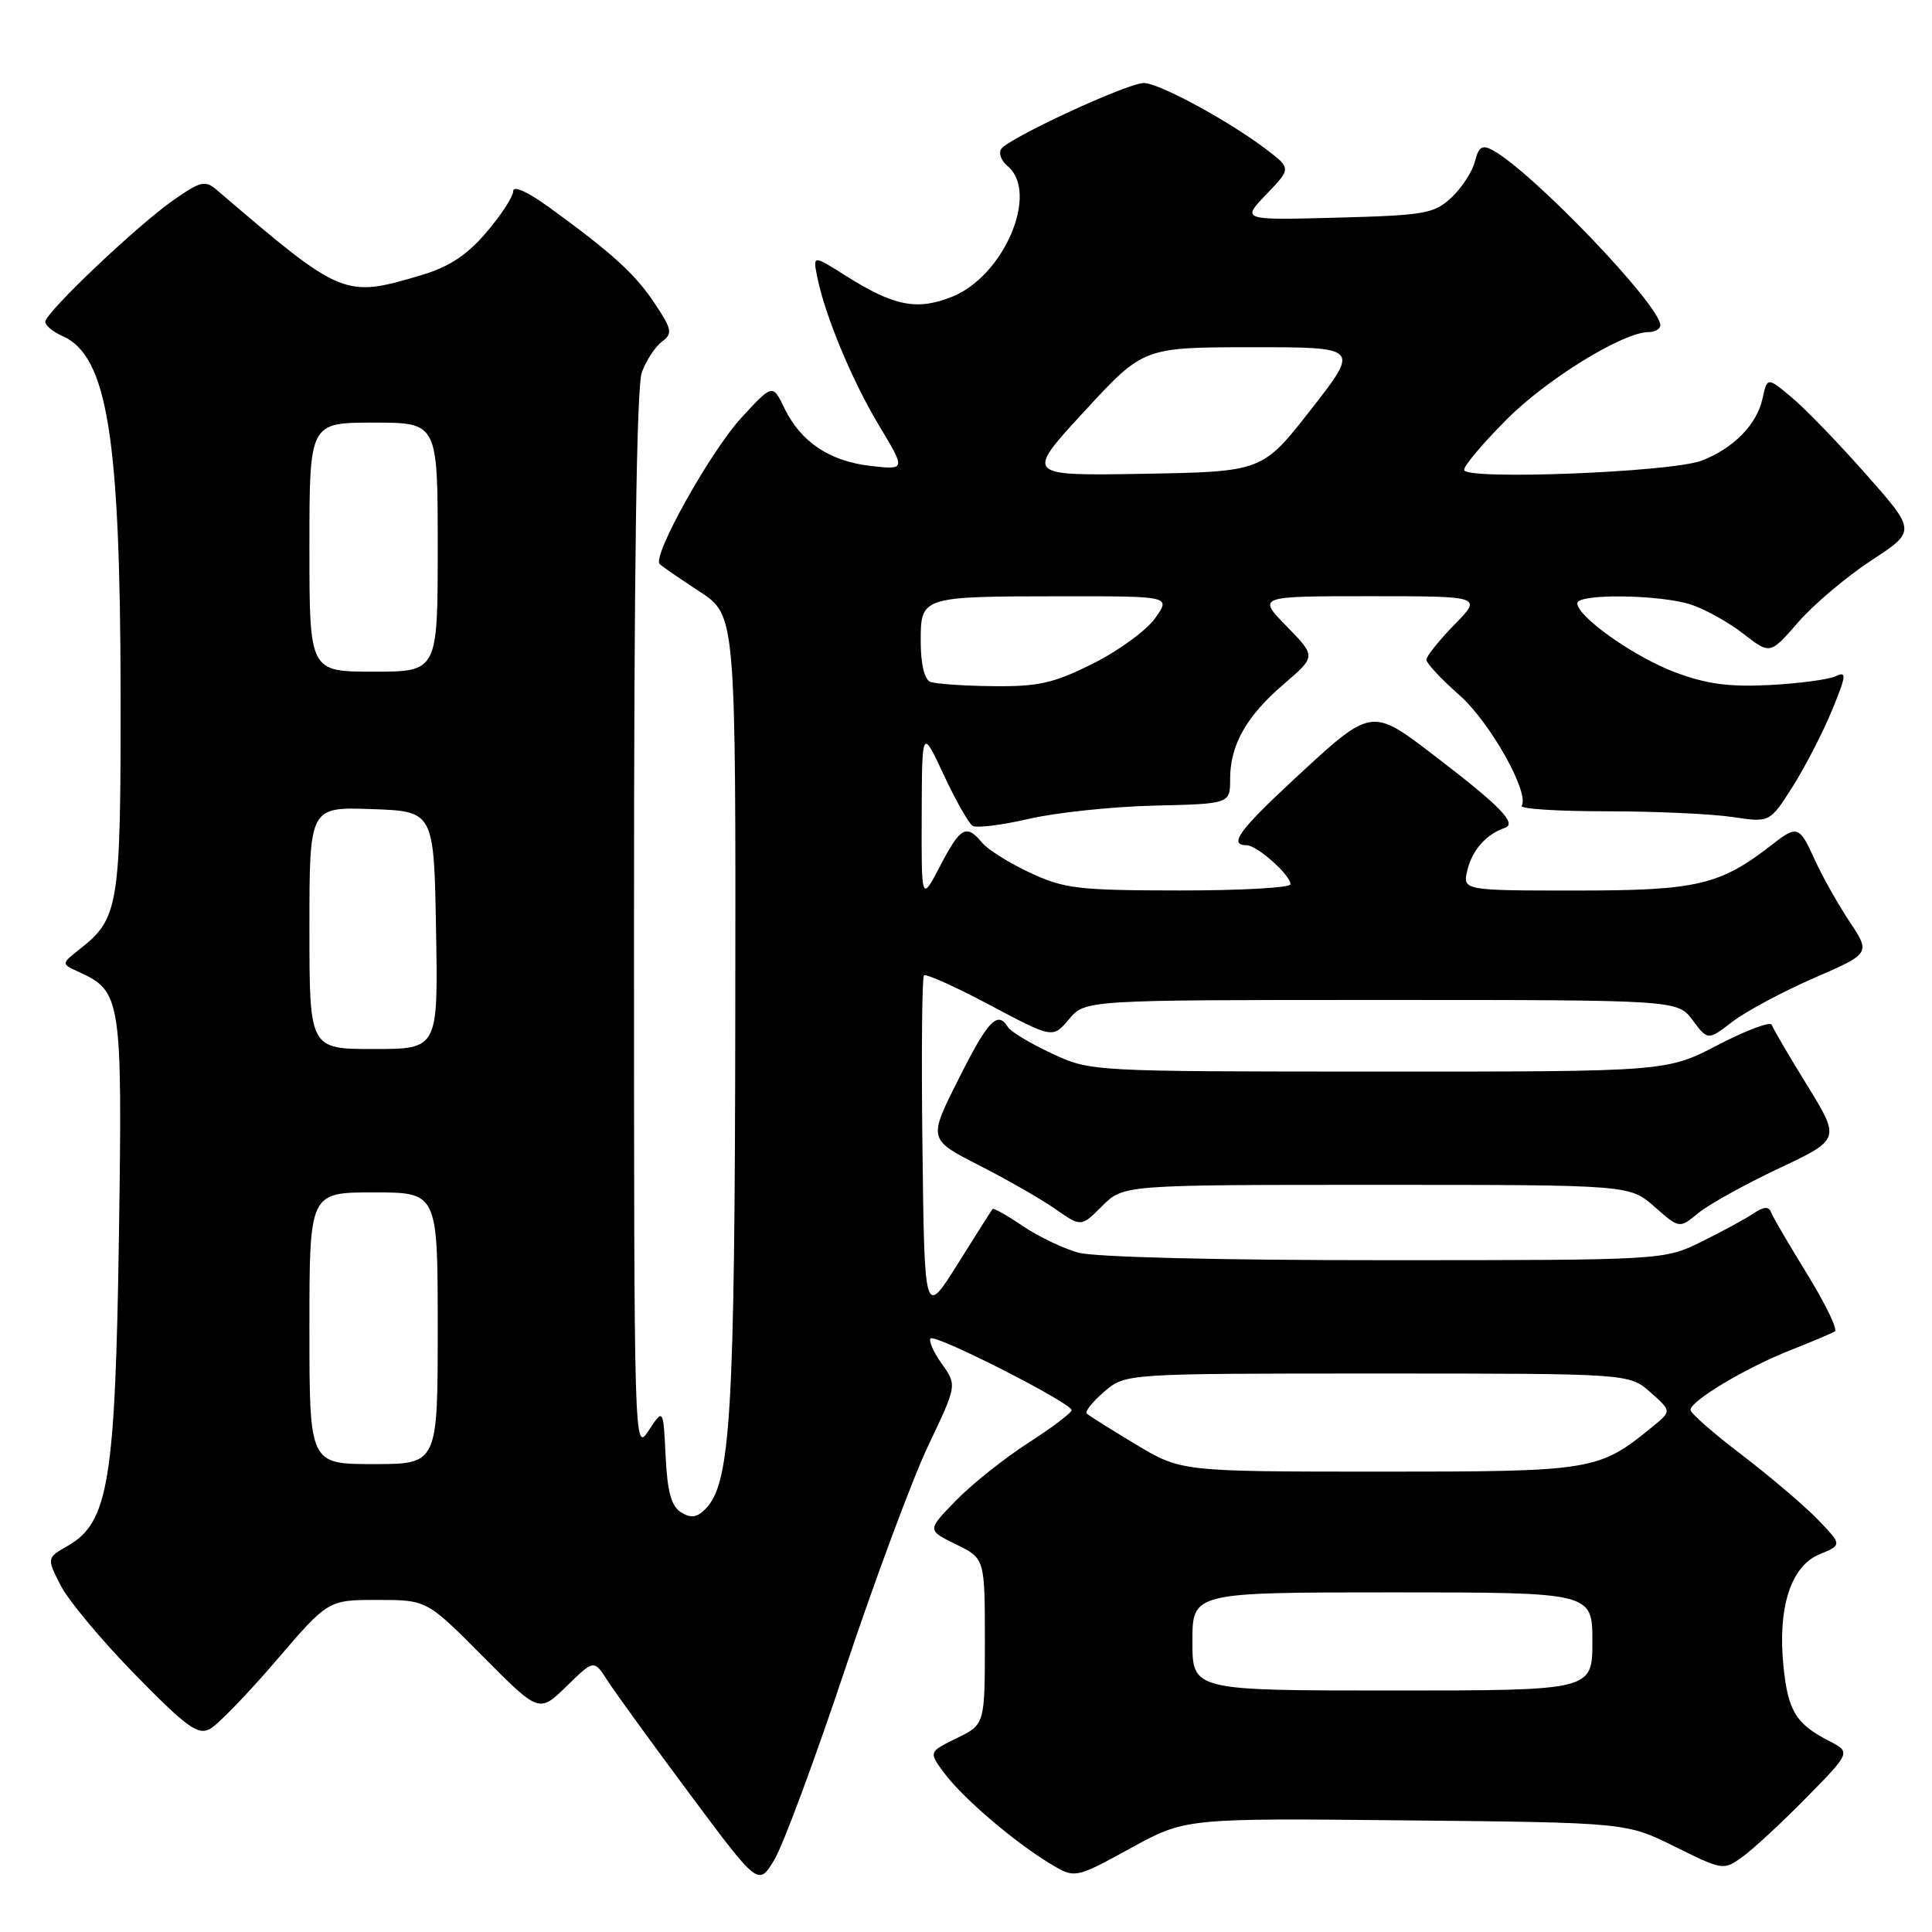 <?xml version="1.0" encoding="UTF-8" standalone="no"?>
<!DOCTYPE svg PUBLIC "-//W3C//DTD SVG 1.1//EN" "http://www.w3.org/Graphics/SVG/1.1/DTD/svg11.dtd" >
<svg xmlns="http://www.w3.org/2000/svg" xmlns:xlink="http://www.w3.org/1999/xlink" version="1.1" viewBox="0 0 256 256">
 <g >
 <path fill="currentColor"
d=" M 111.96 221.22 C 115.95 209.27 120.92 195.91 123.01 191.52 C 126.81 183.54 126.81 183.54 124.79 180.71 C 123.69 179.16 123.02 177.65 123.31 177.35 C 123.94 176.73 142.00 185.91 141.99 186.85 C 141.99 187.21 139.40 189.16 136.24 191.20 C 133.08 193.23 128.77 196.67 126.67 198.83 C 122.83 202.76 122.83 202.76 126.67 204.63 C 130.50 206.50 130.50 206.50 130.50 217.50 C 130.50 228.50 130.50 228.50 126.77 230.32 C 123.05 232.14 123.05 232.14 125.11 234.93 C 127.52 238.19 134.27 243.97 139.06 246.89 C 142.43 248.94 142.43 248.94 149.75 244.93 C 157.06 240.91 157.06 240.91 186.28 241.21 C 215.50 241.50 215.50 241.50 221.93 244.69 C 228.31 247.85 228.39 247.86 230.93 246.01 C 232.34 244.99 236.15 241.46 239.38 238.17 C 245.26 232.18 245.26 232.18 242.31 230.66 C 237.96 228.41 236.93 226.72 236.32 220.82 C 235.53 213.04 237.28 207.54 241.06 205.97 C 244.11 204.71 244.11 204.71 240.81 201.29 C 238.99 199.42 234.46 195.57 230.75 192.74 C 227.04 189.92 224.00 187.25 224.00 186.82 C 224.00 185.62 231.35 181.23 237.21 178.92 C 240.06 177.79 242.73 176.67 243.13 176.42 C 243.53 176.17 241.88 172.76 239.46 168.83 C 237.05 164.91 234.88 161.21 234.66 160.60 C 234.38 159.83 233.69 159.88 232.38 160.77 C 231.35 161.47 228.25 163.15 225.50 164.51 C 220.50 166.98 220.50 166.98 183.50 166.98 C 161.67 166.99 145.01 166.58 142.87 165.98 C 140.87 165.43 137.56 163.83 135.50 162.44 C 133.45 161.04 131.65 160.04 131.52 160.20 C 131.38 160.37 129.30 163.65 126.89 167.50 C 122.50 174.50 122.50 174.50 122.23 152.10 C 122.08 139.78 122.17 129.50 122.43 129.24 C 122.68 128.99 126.63 130.76 131.19 133.19 C 139.50 137.60 139.50 137.60 141.65 135.05 C 143.80 132.50 143.80 132.50 183.04 132.50 C 222.28 132.50 222.28 132.50 224.29 135.19 C 226.30 137.88 226.30 137.88 229.60 135.35 C 231.42 133.97 236.28 131.37 240.39 129.58 C 247.87 126.33 247.87 126.33 245.03 122.05 C 243.48 119.70 241.41 116.02 240.45 113.89 C 238.44 109.44 238.13 109.33 234.88 111.86 C 227.93 117.29 224.93 118.00 208.93 118.00 C 193.78 118.00 193.78 118.00 194.45 115.25 C 195.08 112.64 196.96 110.52 199.39 109.70 C 201.05 109.14 198.85 106.86 190.39 100.38 C 181.58 93.64 181.90 93.59 171.25 103.46 C 164.18 110.02 162.77 112.00 165.19 112.00 C 166.56 112.00 171.00 115.95 171.00 117.17 C 171.00 117.63 164.36 118.00 156.25 117.99 C 142.91 117.98 141.02 117.76 136.50 115.65 C 133.75 114.37 130.88 112.57 130.13 111.66 C 128.05 109.14 127.26 109.58 124.57 114.75 C 122.09 119.50 122.09 119.50 122.13 108.00 C 122.17 96.50 122.17 96.50 125.05 102.67 C 126.64 106.07 128.36 109.11 128.88 109.43 C 129.40 109.75 132.76 109.33 136.34 108.50 C 139.93 107.67 147.39 106.88 152.93 106.75 C 163.00 106.51 163.00 106.51 163.00 103.20 C 163.00 98.68 165.17 94.87 170.17 90.59 C 174.38 86.98 174.38 86.98 170.49 82.99 C 166.59 79.00 166.59 79.00 181.50 79.00 C 196.41 79.00 196.41 79.00 192.70 82.79 C 190.67 84.88 189.00 86.96 189.00 87.42 C 189.00 87.87 190.96 89.98 193.36 92.09 C 197.42 95.66 202.71 105.05 201.63 106.78 C 201.39 107.18 206.43 107.50 212.84 107.50 C 219.25 107.50 226.75 107.84 229.50 108.25 C 234.50 109.00 234.50 109.00 237.50 104.29 C 239.15 101.69 241.50 97.15 242.72 94.19 C 244.67 89.45 244.73 88.90 243.22 89.61 C 242.27 90.05 238.34 90.57 234.48 90.77 C 229.16 91.05 226.12 90.64 221.98 89.09 C 216.56 87.06 209.00 81.72 209.00 79.93 C 209.00 78.63 220.00 78.77 224.10 80.12 C 225.97 80.74 229.09 82.48 231.02 83.99 C 234.55 86.73 234.55 86.73 238.28 82.44 C 240.33 80.08 244.69 76.40 247.96 74.26 C 253.91 70.37 253.91 70.37 247.21 62.79 C 243.52 58.62 239.08 54.03 237.33 52.59 C 234.17 49.96 234.17 49.96 233.53 52.86 C 232.78 56.26 229.69 59.41 225.50 61.03 C 221.48 62.58 194.00 63.65 194.00 62.26 C 194.00 61.68 196.56 58.66 199.69 55.53 C 205.05 50.16 215.10 44.00 218.47 44.00 C 219.31 44.00 220.00 43.59 220.00 43.09 C 220.00 40.45 203.02 22.73 197.77 19.89 C 196.40 19.15 195.93 19.45 195.44 21.38 C 195.10 22.72 193.71 24.87 192.34 26.16 C 190.04 28.31 188.84 28.53 177.17 28.84 C 164.50 29.18 164.50 29.18 167.80 25.75 C 171.09 22.31 171.09 22.31 167.80 19.80 C 162.83 16.02 153.57 11.00 151.57 11.00 C 149.39 11.00 133.52 18.35 132.65 19.76 C 132.30 20.32 132.69 21.33 133.51 22.01 C 137.74 25.52 133.05 36.56 126.16 39.32 C 121.50 41.18 118.46 40.58 112.02 36.51 C 107.71 33.79 107.71 33.79 108.28 36.67 C 109.31 41.81 112.92 50.49 116.51 56.44 C 120.01 62.26 120.01 62.26 115.39 61.74 C 109.94 61.13 106.10 58.56 103.94 54.09 C 102.38 50.86 102.38 50.86 98.24 55.35 C 94.15 59.79 86.37 73.71 87.41 74.74 C 87.70 75.03 90.09 76.68 92.72 78.40 C 97.50 81.53 97.50 81.53 97.43 134.02 C 97.37 187.56 96.82 196.61 93.47 199.95 C 92.33 201.10 91.55 201.20 90.23 200.38 C 88.95 199.57 88.42 197.65 88.20 192.95 C 87.89 186.61 87.89 186.61 85.95 189.56 C 84.02 192.48 84.01 192.13 84.01 122.32 C 84.00 75.96 84.35 51.17 85.05 49.32 C 85.62 47.77 86.81 45.95 87.70 45.28 C 89.15 44.18 89.06 43.68 86.77 40.23 C 84.19 36.33 81.16 33.57 72.75 27.46 C 69.91 25.40 68.00 24.54 68.00 25.33 C 68.00 26.05 66.40 28.51 64.44 30.80 C 61.84 33.84 59.50 35.37 55.76 36.48 C 45.61 39.49 45.33 39.38 28.76 25.20 C 27.20 23.86 26.62 23.99 23.10 26.43 C 18.30 29.75 6.00 41.42 6.00 42.64 C 6.00 43.13 7.01 43.97 8.25 44.51 C 14.23 47.14 15.95 57.78 15.98 92.30 C 16.00 120.11 15.74 121.70 10.56 125.77 C 8.09 127.72 8.09 127.72 10.49 128.81 C 16.07 131.36 16.22 132.36 15.76 163.71 C 15.28 196.20 14.37 201.73 9.03 204.80 C 6.18 206.43 6.18 206.43 8.04 210.08 C 9.06 212.08 13.51 217.41 17.92 221.91 C 24.71 228.85 26.22 229.95 27.81 229.10 C 28.84 228.55 32.79 224.48 36.58 220.05 C 43.48 212.00 43.48 212.00 50.01 212.00 C 56.55 212.00 56.55 212.00 63.99 219.49 C 71.43 226.98 71.43 226.98 75.07 223.44 C 78.70 219.89 78.70 219.89 80.50 222.69 C 81.49 224.24 86.40 231.00 91.40 237.72 C 100.49 249.93 100.49 249.93 102.60 246.44 C 103.76 244.52 107.97 233.17 111.96 221.22 Z  M 182.39 157.00 C 215.93 157.00 215.93 157.00 219.23 159.90 C 222.53 162.80 222.53 162.80 225.02 160.75 C 226.38 159.62 231.18 156.96 235.68 154.83 C 243.86 150.97 243.86 150.97 239.47 143.83 C 237.05 139.91 234.93 136.30 234.77 135.80 C 234.60 135.31 231.41 136.50 227.66 138.45 C 220.85 142.00 220.85 142.00 182.68 141.99 C 144.54 141.98 144.49 141.98 139.37 139.59 C 136.55 138.28 133.94 136.71 133.56 136.10 C 132.18 133.87 130.93 135.18 127.01 142.99 C 122.99 150.97 122.99 150.97 129.75 154.42 C 133.46 156.31 138.02 158.92 139.88 160.23 C 143.26 162.59 143.26 162.59 146.05 159.80 C 148.85 157.00 148.85 157.00 182.39 157.00 Z  M 158.00 217.50 C 158.00 211.00 158.00 211.00 184.50 211.00 C 211.00 211.00 211.00 211.00 211.00 217.50 C 211.00 224.00 211.00 224.00 184.50 224.00 C 158.00 224.00 158.00 224.00 158.00 217.50 Z  M 150.50 191.39 C 147.20 189.41 144.28 187.57 144.00 187.31 C 143.72 187.05 144.76 185.74 146.31 184.41 C 149.11 182.00 149.11 182.00 182.50 182.00 C 215.89 182.00 215.89 182.00 218.69 184.49 C 221.50 186.98 221.50 186.98 219.00 189.02 C 211.82 194.89 211.18 195.00 182.79 195.00 C 156.50 194.99 156.50 194.99 150.50 191.39 Z  M 41.00 176.00 C 41.00 158.00 41.00 158.00 49.50 158.00 C 58.00 158.00 58.00 158.00 58.00 176.00 C 58.00 194.00 58.00 194.00 49.50 194.00 C 41.00 194.00 41.00 194.00 41.00 176.00 Z  M 41.00 122.96 C 41.00 106.92 41.00 106.92 49.25 107.21 C 57.50 107.50 57.50 107.50 57.78 123.25 C 58.05 139.00 58.05 139.00 49.53 139.00 C 41.00 139.00 41.00 139.00 41.00 122.96 Z  M 123.25 90.34 C 122.49 90.03 122.00 87.94 122.00 85.03 C 122.00 79.02 121.96 79.03 140.82 79.01 C 155.14 79.00 155.14 79.00 153.05 81.93 C 151.90 83.54 148.20 86.24 144.82 87.93 C 139.62 90.53 137.60 90.99 131.59 90.92 C 127.69 90.88 123.94 90.62 123.25 90.34 Z  M 41.00 72.50 C 41.00 56.00 41.00 56.00 49.50 56.00 C 58.00 56.00 58.00 56.00 58.00 72.50 C 58.00 89.00 58.00 89.00 49.50 89.00 C 41.00 89.00 41.00 89.00 41.00 72.50 Z  M 143.66 54.53 C 151.50 46.02 151.50 46.02 165.84 46.01 C 180.17 46.00 180.17 46.00 173.72 54.25 C 167.27 62.50 167.27 62.50 151.54 62.78 C 135.81 63.05 135.81 63.05 143.66 54.53 Z "/>
</g>
</svg>